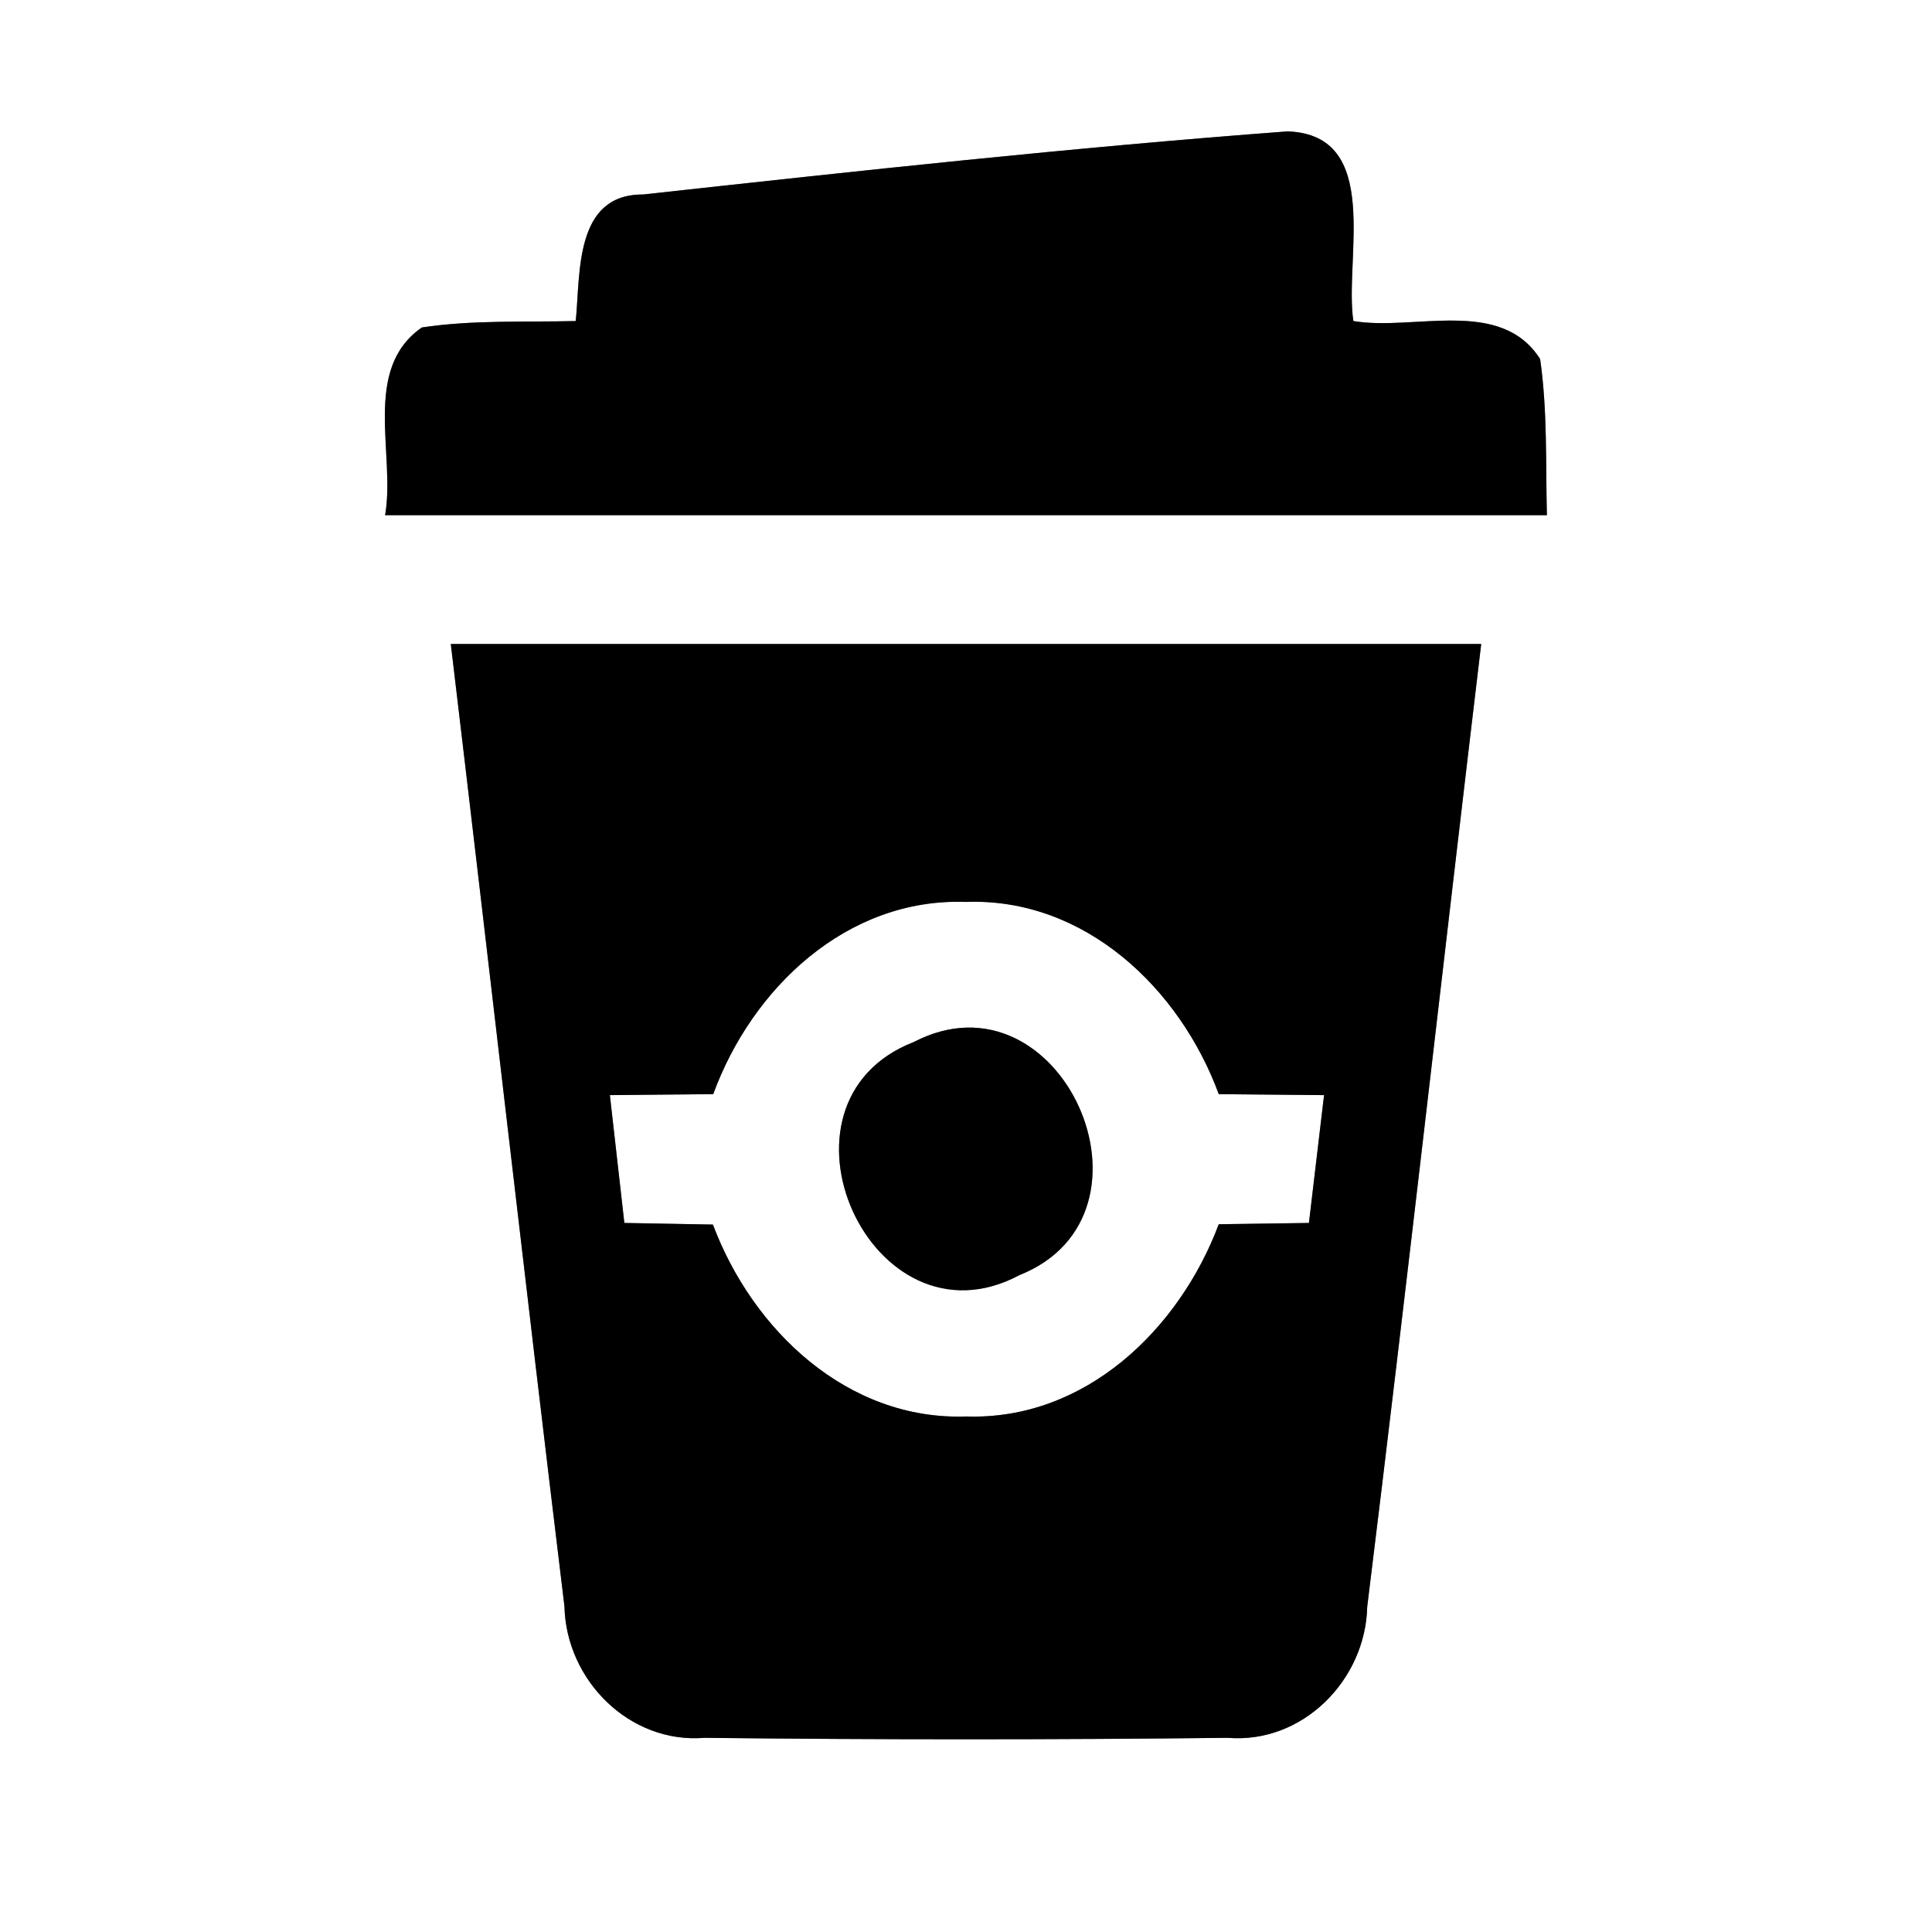 <?xml version="1.0" encoding="UTF-8" ?>
<!DOCTYPE svg PUBLIC "-//W3C//DTD SVG 1.1//EN" "http://www.w3.org/Graphics/SVG/1.1/DTD/svg11.dtd">
<svg width="60pt" height="60pt" viewBox="0 0 60 60" version="1.1" xmlns="http://www.w3.org/2000/svg">
<rect x="0" y="0" width="60" height="60" fill="#808080" stroke="none"/>
<g id="#ffffffff">
<path fill="#ffffff" opacity="1.00" d=" M 0.00 0.00 L 60.00 0.00 L 60.00 60.00 L 0.00 60.00 L 0.00 0.00 M 19.97 6.04 C 17.83 6.03 18.03 8.50 17.88 9.97 C 16.29 10.01 14.68 9.93 13.10 10.17 C 11.23 11.47 12.29 14.10 11.96 16.00 C 23.99 16.00 36.01 16.00 48.04 16.00 C 48.00 14.38 48.06 12.75 47.83 11.15 C 46.60 9.22 43.92 10.29 42.03 9.97 C 41.74 8.04 42.95 4.19 39.99 4.08 C 33.30 4.58 26.63 5.31 19.97 6.04 M 14.00 20.00 C 15.19 29.96 16.32 39.93 17.53 49.89 C 17.58 52.17 19.54 54.16 21.88 53.97 C 27.29 54.03 32.71 54.03 38.13 53.97 C 40.46 54.16 42.41 52.17 42.46 49.90 C 43.69 39.94 44.81 29.96 46.00 20.00 C 35.33 20.00 24.67 20.00 14.00 20.00 Z" />
<path fill="#ffffff" opacity="1.00" d=" M 22.15 33.98 C 23.35 30.69 26.30 27.88 29.99 28.01 C 33.68 27.87 36.64 30.69 37.85 33.98 C 38.67 33.99 40.30 34.00 41.12 34.01 C 40.96 35.33 40.81 36.66 40.65 37.98 C 39.95 37.99 38.55 38.01 37.85 38.02 C 36.62 41.29 33.70 44.11 30.01 43.99 C 26.32 44.12 23.37 41.31 22.14 38.03 C 21.46 38.02 20.08 37.99 19.39 37.98 C 19.24 36.66 19.09 35.33 18.94 34.01 C 19.74 34.00 21.34 33.99 22.15 33.98 M 28.38 32.36 C 23.54 34.24 27.06 42.05 31.66 39.60 C 36.40 37.71 32.95 29.99 28.38 32.36 Z" />
</g>
<g id="#000000ff">
<path fill="#000000" opacity="1.00" d=" M 19.97 6.04 C 26.63 5.31 33.30 4.58 39.99 4.08 C 42.95 4.19 41.74 8.04 42.03 9.97 C 43.92 10.29 46.60 9.22 47.83 11.15 C 48.06 12.75 48.00 14.38 48.04 16.00 C 36.01 16.00 23.99 16.00 11.96 16.00 C 12.29 14.10 11.23 11.47 13.10 10.17 C 14.68 9.93 16.29 10.01 17.88 9.97 C 18.03 8.50 17.83 6.03 19.97 6.04 Z" />
<path fill="#000000" opacity="1.00" d=" M 14.00 20.00 C 24.67 20.00 35.33 20.00 46.00 20.00 C 44.81 29.96 43.69 39.94 42.46 49.90 C 42.41 52.17 40.46 54.16 38.13 53.97 C 32.71 54.03 27.29 54.03 21.88 53.97 C 19.54 54.16 17.58 52.17 17.53 49.89 C 16.32 39.93 15.19 29.96 14.00 20.00 M 22.15 33.98 C 21.34 33.99 19.74 34.00 18.94 34.01 C 19.09 35.33 19.24 36.66 19.39 37.98 C 20.08 37.99 21.46 38.02 22.14 38.03 C 23.37 41.31 26.32 44.12 30.01 43.99 C 33.70 44.11 36.62 41.29 37.85 38.02 C 38.55 38.01 39.95 37.99 40.65 37.98 C 40.81 36.66 40.96 35.33 41.12 34.01 C 40.30 34.00 38.67 33.99 37.85 33.98 C 36.64 30.69 33.68 27.87 29.99 28.01 C 26.30 27.88 23.35 30.69 22.15 33.98 Z" />
<path fill="#000000" opacity="1.00" d=" M 28.38 32.36 C 32.95 29.99 36.40 37.71 31.66 39.60 C 27.06 42.05 23.54 34.24 28.38 32.36 Z" />
</g>
</svg>
